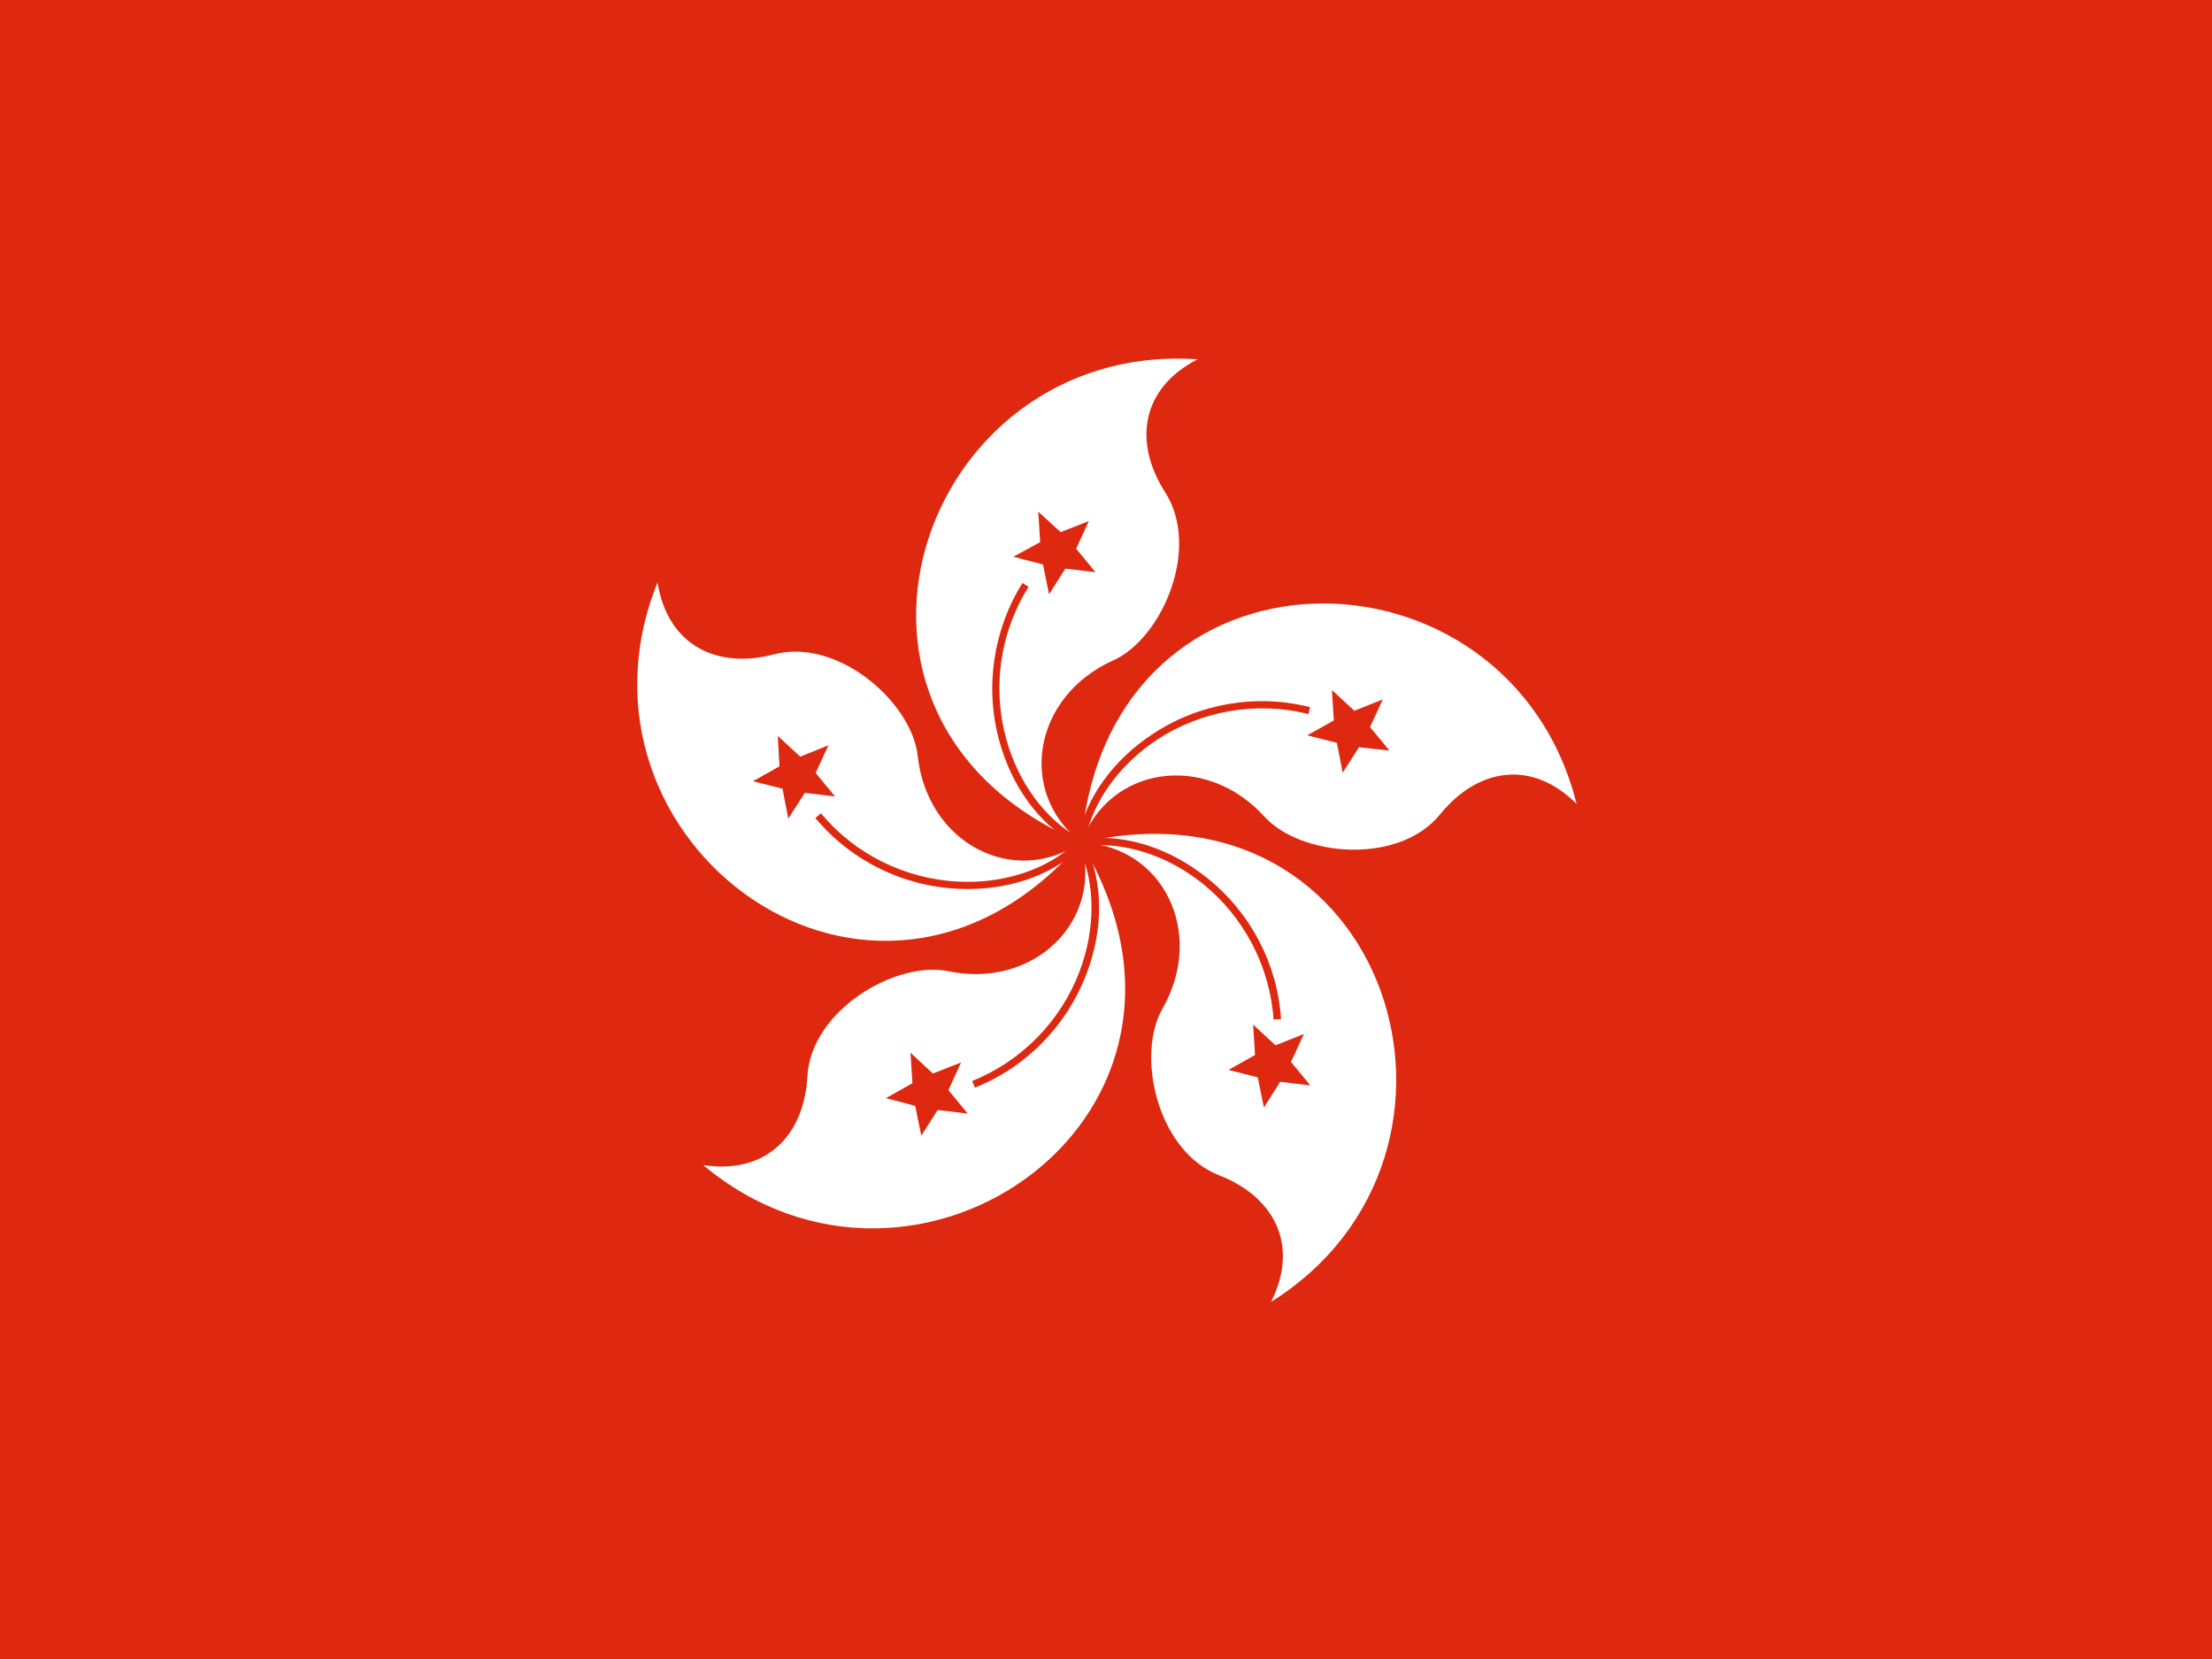 <svg xmlns="http://www.w3.org/2000/svg" width="640" height="480"><g fill="none" fill-rule="evenodd"><path fill="#DE2910" d="M0 0h640v480H0z"/><g fill="#FFF"><path d="M312.8 243.72c-18.56-14.48-13.92-42.24 9.28-52.64 14.08-6.32 25.44-32.4 15.04-48.64-9.28-14.48-6.96-30.08 9.36-38.48-80.56-5.52-117.92 104.16-33.68 139.76z"/><path d="M312.88 243.72c8-22.08 35.92-26.24 52.96-7.44 10.4 11.44 38.72 14.24 50.88-.72 10.88-13.36 26.48-15.92 39.44-2.96-19.6-78.32-135.44-79.92-143.28 11.12z"/><path d="M312.88 243.8c23.52.8 36.08 26 23.44 48.08-7.68 13.44-1.52 41.2 16.4 48.16 16 6.24 23.28 20.24 15.04 36.64 68.4-42.88 34.16-153.52-54.88-132.88z"/><path d="M274.32 281c-15.12-3.12-39.68 11.28-40.72 30.48-.96 17.2-12.08 28.4-30.16 25.6 61.92 51.84 156.56-14.88 109.36-93.2 6.48 22.56-13.6 42.32-38.48 37.12z"/><path d="M312.72 243.8c-19.52 13.12-44.48.16-47.2-25.12-1.68-15.36-22.96-34.24-41.6-29.36-16.64 4.4-30.8-2.72-33.68-20.8-30.16 74.96 62.64 144.4 122.48 75.28z"/></g><g fill="#DE2910"><path d="M301.76 163.32l1.76 8.64 4.72-7.44 8.72 1.04-5.6-6.8 3.68-8-8.16 3.2-6.48-5.92.56 8.8-7.76 4.24 8.56 2.24zm94.64 47.04l3.68-8-8.24 3.28-6.48-6 .56 8.8-7.68 4.32 8.56 2.16 1.68 8.64 4.72-7.36 8.8.96-5.6-6.8zm-19.12 88.8l-8.24 3.28-6.48-6 .56 8.8-7.68 4.32 8.48 2.16 1.76 8.72 4.72-7.44 8.72 1.04-5.6-6.8 3.76-8.08z"/><path d="M370.64 294.84c-1.04-16-8.88-30.88-21.44-40.88-10.72-8.56-23.44-12.64-35.12-11.28 2.16-10.88 9.84-21.44 20.64-28.64 12.96-8.48 28.96-11.2 43.84-7.44l.48-2c-15.52-3.92-32.08-1.12-45.52 7.76-11.44 7.52-19.28 18.4-21.6 29.92-9.68-5.44-17.36-16-20.8-28.48-4.08-14.96-1.76-30.96 6.48-44l-1.76-1.12c-8.48 13.52-10.96 30.16-6.72 45.68 3.6 13.2 11.52 24 21.76 29.76-8.16 7.52-20.56 11.6-33.52 10.96-15.44-.72-30-7.92-39.84-19.76l-1.6 1.36c10.24 12.32 25.36 19.76 41.36 20.48 13.68.64 26.4-3.52 35.04-11.52 4.64 10.08 4.64 23.12.08 35.28-5.44 14.48-16.8 26.08-31.12 31.84l.8 1.92c14.88-5.92 26.64-18 32.32-33.04 4.88-12.88 4.8-26.16-.16-36.88 11.04-1.28 23.44 2.72 33.6 10.8 12.08 9.68 19.6 24.08 20.64 39.44l2.16-.16zm-57.92-51.04l.08-.08v.08h-.08z"/><path d="M278.08 307.4l-8.16 3.2-6.48-6 .56 8.8-7.68 4.32 8.48 2.24 1.76 8.64 4.72-7.44 8.72 1.04-5.6-6.8 3.68-8zM236 223.64l3.68-8-8.16 3.28-6.48-6 .48 8.8-7.68 4.32 8.56 2.16 1.68 8.64 4.8-7.44 8.72 1.04-5.6-6.8z"/></g></g></svg>
